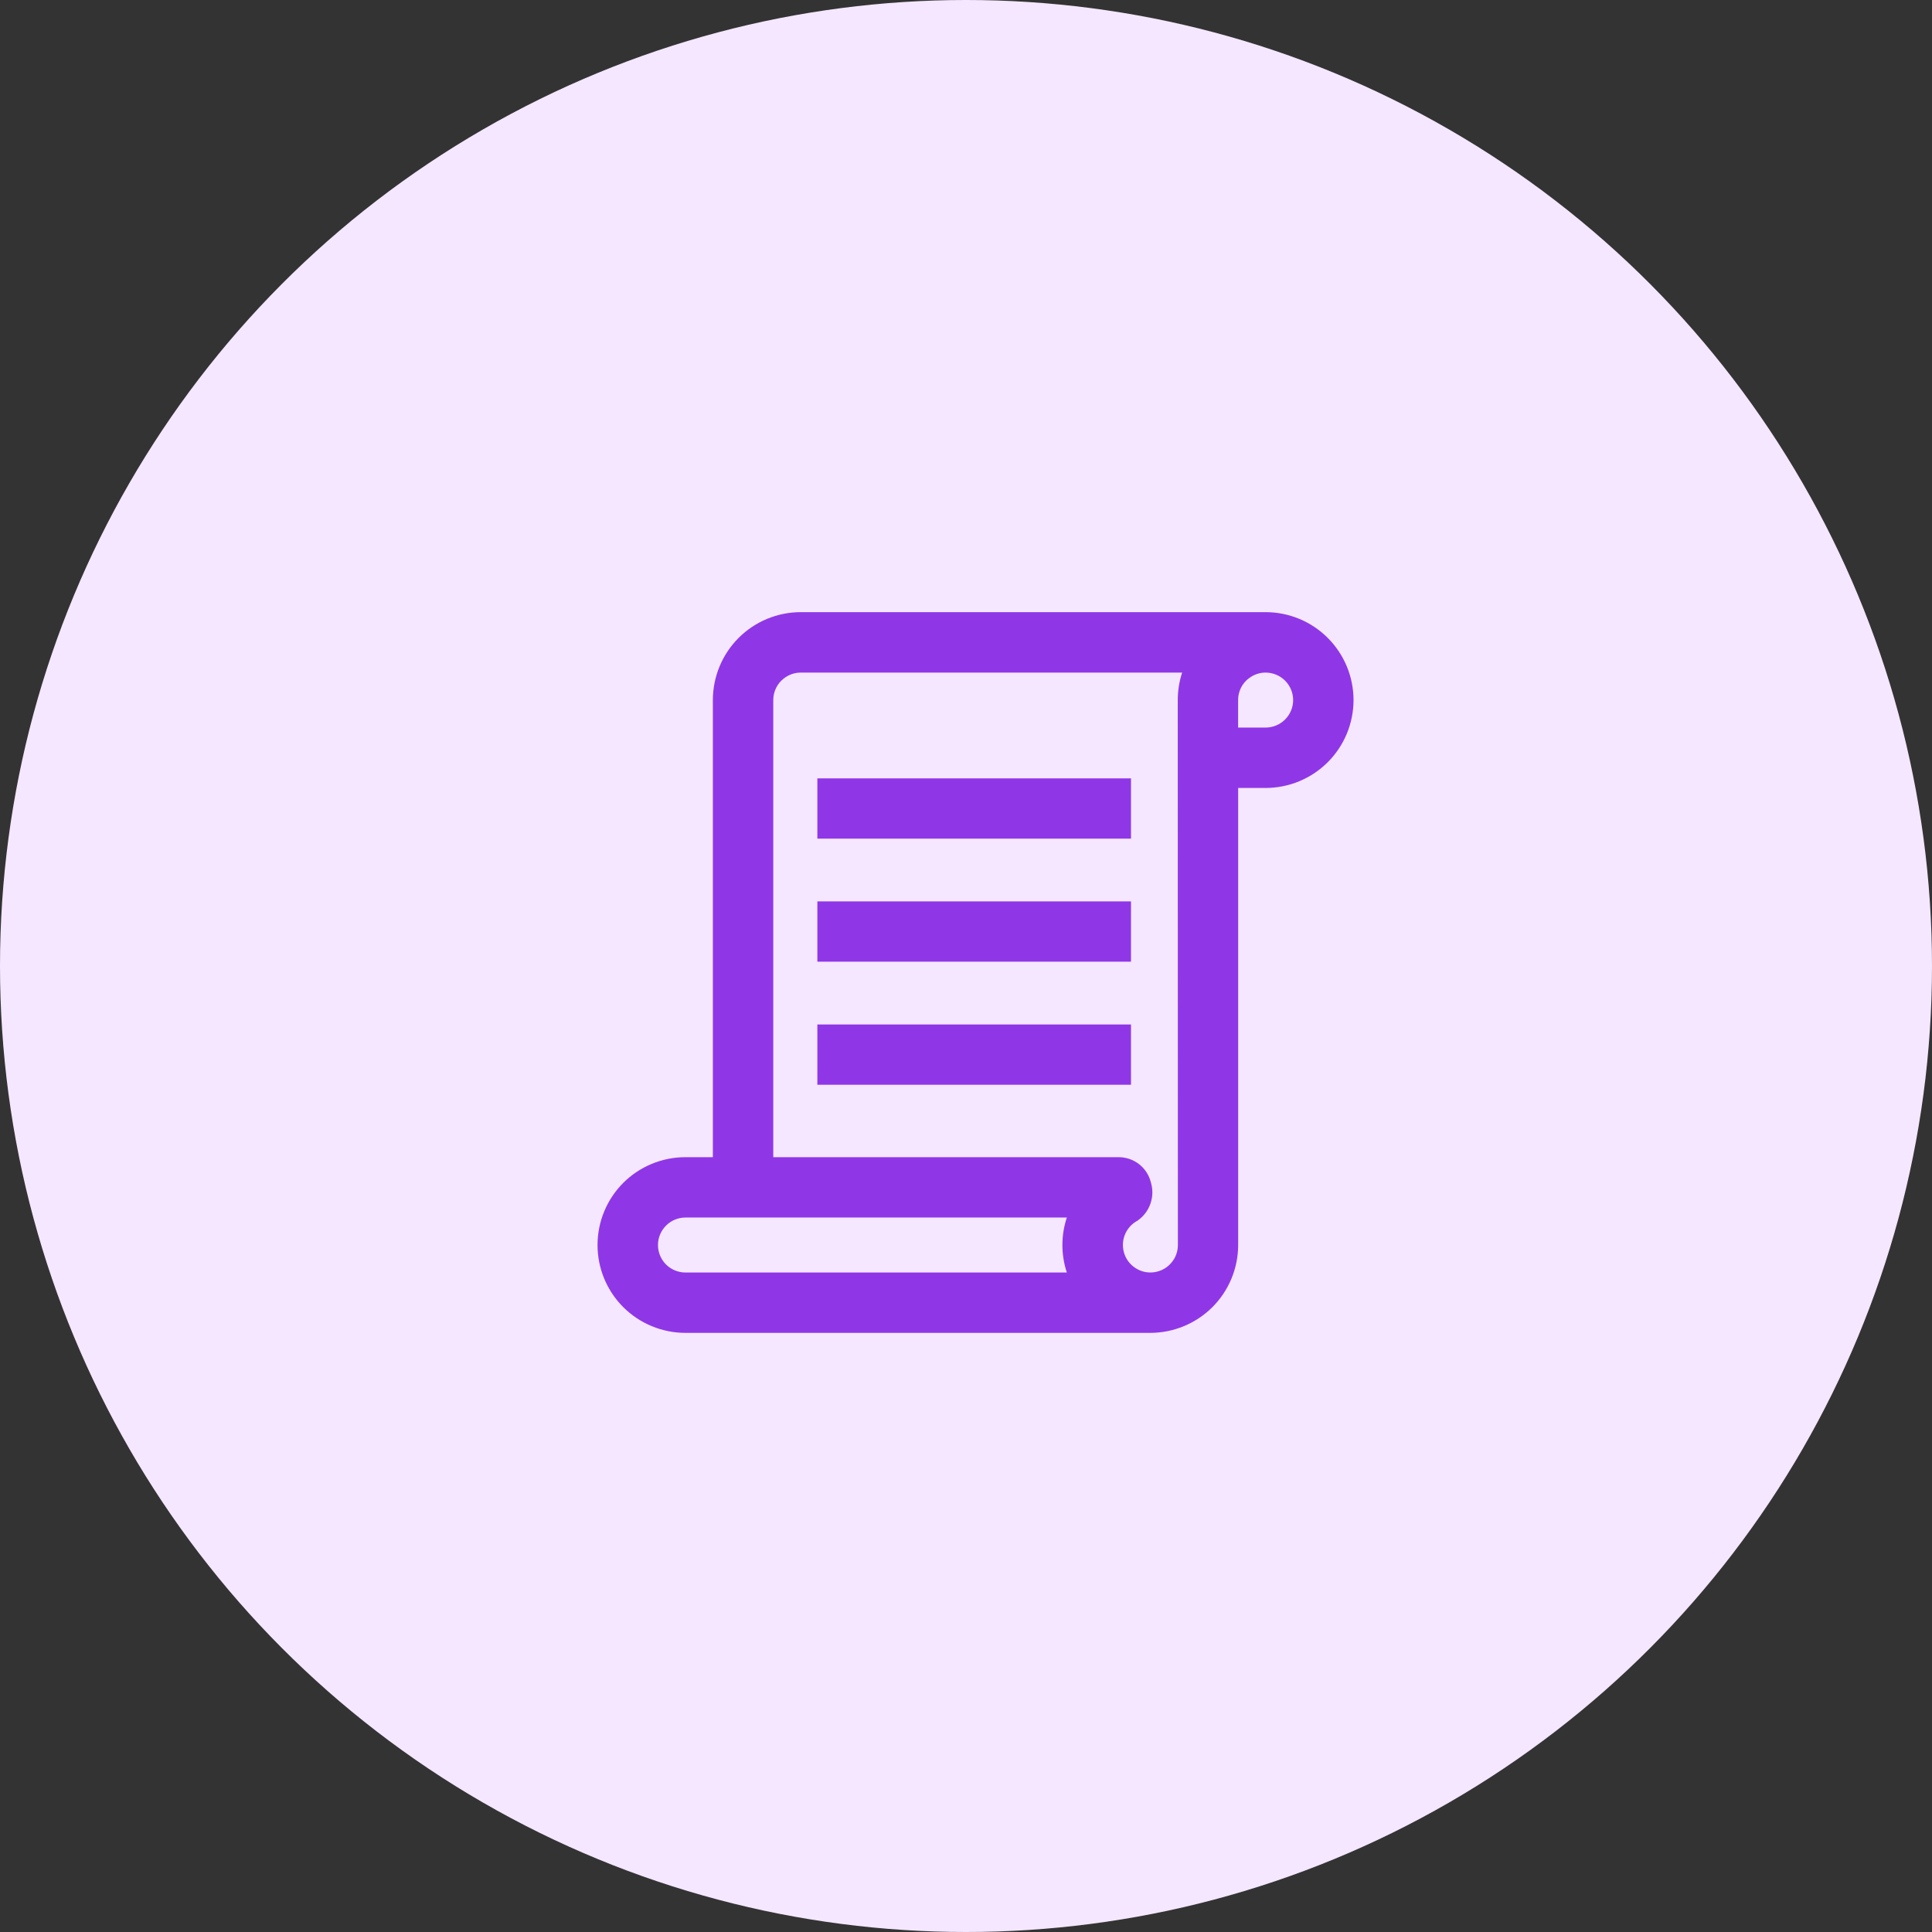 <svg width="46" height="46" viewBox="0 0 46 46" fill="none" xmlns="http://www.w3.org/2000/svg">
<rect x="0" y="0" width="46" height="46" fill="#333333" stroke="none"/>
<circle cx="23" cy="23" r="23" fill="#F4E7FF"/>
<path d="M32.227 16.669C32.226 17.223 32.006 17.755 31.614 18.147C31.222 18.539 30.69 18.76 30.136 18.761H29.48V29.644C29.479 30.198 29.259 30.73 28.867 31.122C28.475 31.513 27.943 31.734 27.389 31.735H16.318C16.043 31.735 15.771 31.68 15.518 31.575C15.264 31.47 15.033 31.316 14.839 31.122C14.645 30.928 14.491 30.697 14.386 30.444C14.281 30.19 14.227 29.918 14.227 29.643C14.227 29.369 14.281 29.096 14.386 28.843C14.491 28.589 14.645 28.358 14.839 28.164C15.033 27.97 15.264 27.816 15.518 27.711C15.771 27.606 16.043 27.552 16.318 27.552H16.973V16.669C16.973 16.114 17.193 15.581 17.585 15.189C17.978 14.796 18.51 14.575 19.065 14.575H30.134C30.689 14.575 31.221 14.796 31.613 15.188C32.006 15.581 32.226 16.113 32.227 16.667V16.669ZM16.318 30.298H25.401C25.26 29.873 25.26 29.414 25.401 28.989H16.321C16.147 28.989 15.98 29.058 15.858 29.181C15.735 29.304 15.666 29.47 15.666 29.644C15.666 29.817 15.735 29.984 15.858 30.107C15.98 30.229 16.147 30.298 16.321 30.298H16.318ZM28.042 16.669C28.042 16.446 28.077 16.225 28.146 16.014H19.066C18.92 16.014 18.779 16.063 18.664 16.153L18.662 16.154C18.583 16.215 18.52 16.293 18.477 16.382C18.433 16.471 18.411 16.569 18.411 16.669V27.552H26.626C26.805 27.55 26.979 27.608 27.12 27.718C27.262 27.828 27.361 27.983 27.403 28.157C27.453 28.324 27.448 28.502 27.389 28.665C27.331 28.829 27.222 28.969 27.078 29.067C26.976 29.122 26.891 29.203 26.831 29.302C26.771 29.401 26.738 29.514 26.736 29.629C26.734 29.744 26.762 29.859 26.818 29.96C26.874 30.061 26.956 30.145 27.055 30.204C27.154 30.264 27.267 30.296 27.383 30.297C27.498 30.298 27.612 30.269 27.713 30.212C27.814 30.155 27.897 30.072 27.956 29.973C28.014 29.873 28.045 29.759 28.045 29.644L28.042 16.669ZM26.928 18.533H19.461V19.968H26.928V18.533ZM26.928 21.462H19.461V22.897H26.928V21.462ZM26.928 24.392H19.461V25.828H26.928V24.392ZM30.789 16.669C30.789 16.495 30.72 16.329 30.597 16.206C30.474 16.083 30.308 16.014 30.134 16.014C29.989 16.013 29.847 16.062 29.733 16.153H29.73C29.651 16.214 29.588 16.292 29.544 16.381C29.501 16.471 29.478 16.569 29.479 16.669V17.323H30.134C30.308 17.323 30.474 17.254 30.597 17.131C30.72 17.008 30.789 16.842 30.789 16.669Z" fill="#8F37E6"/>
</svg>
